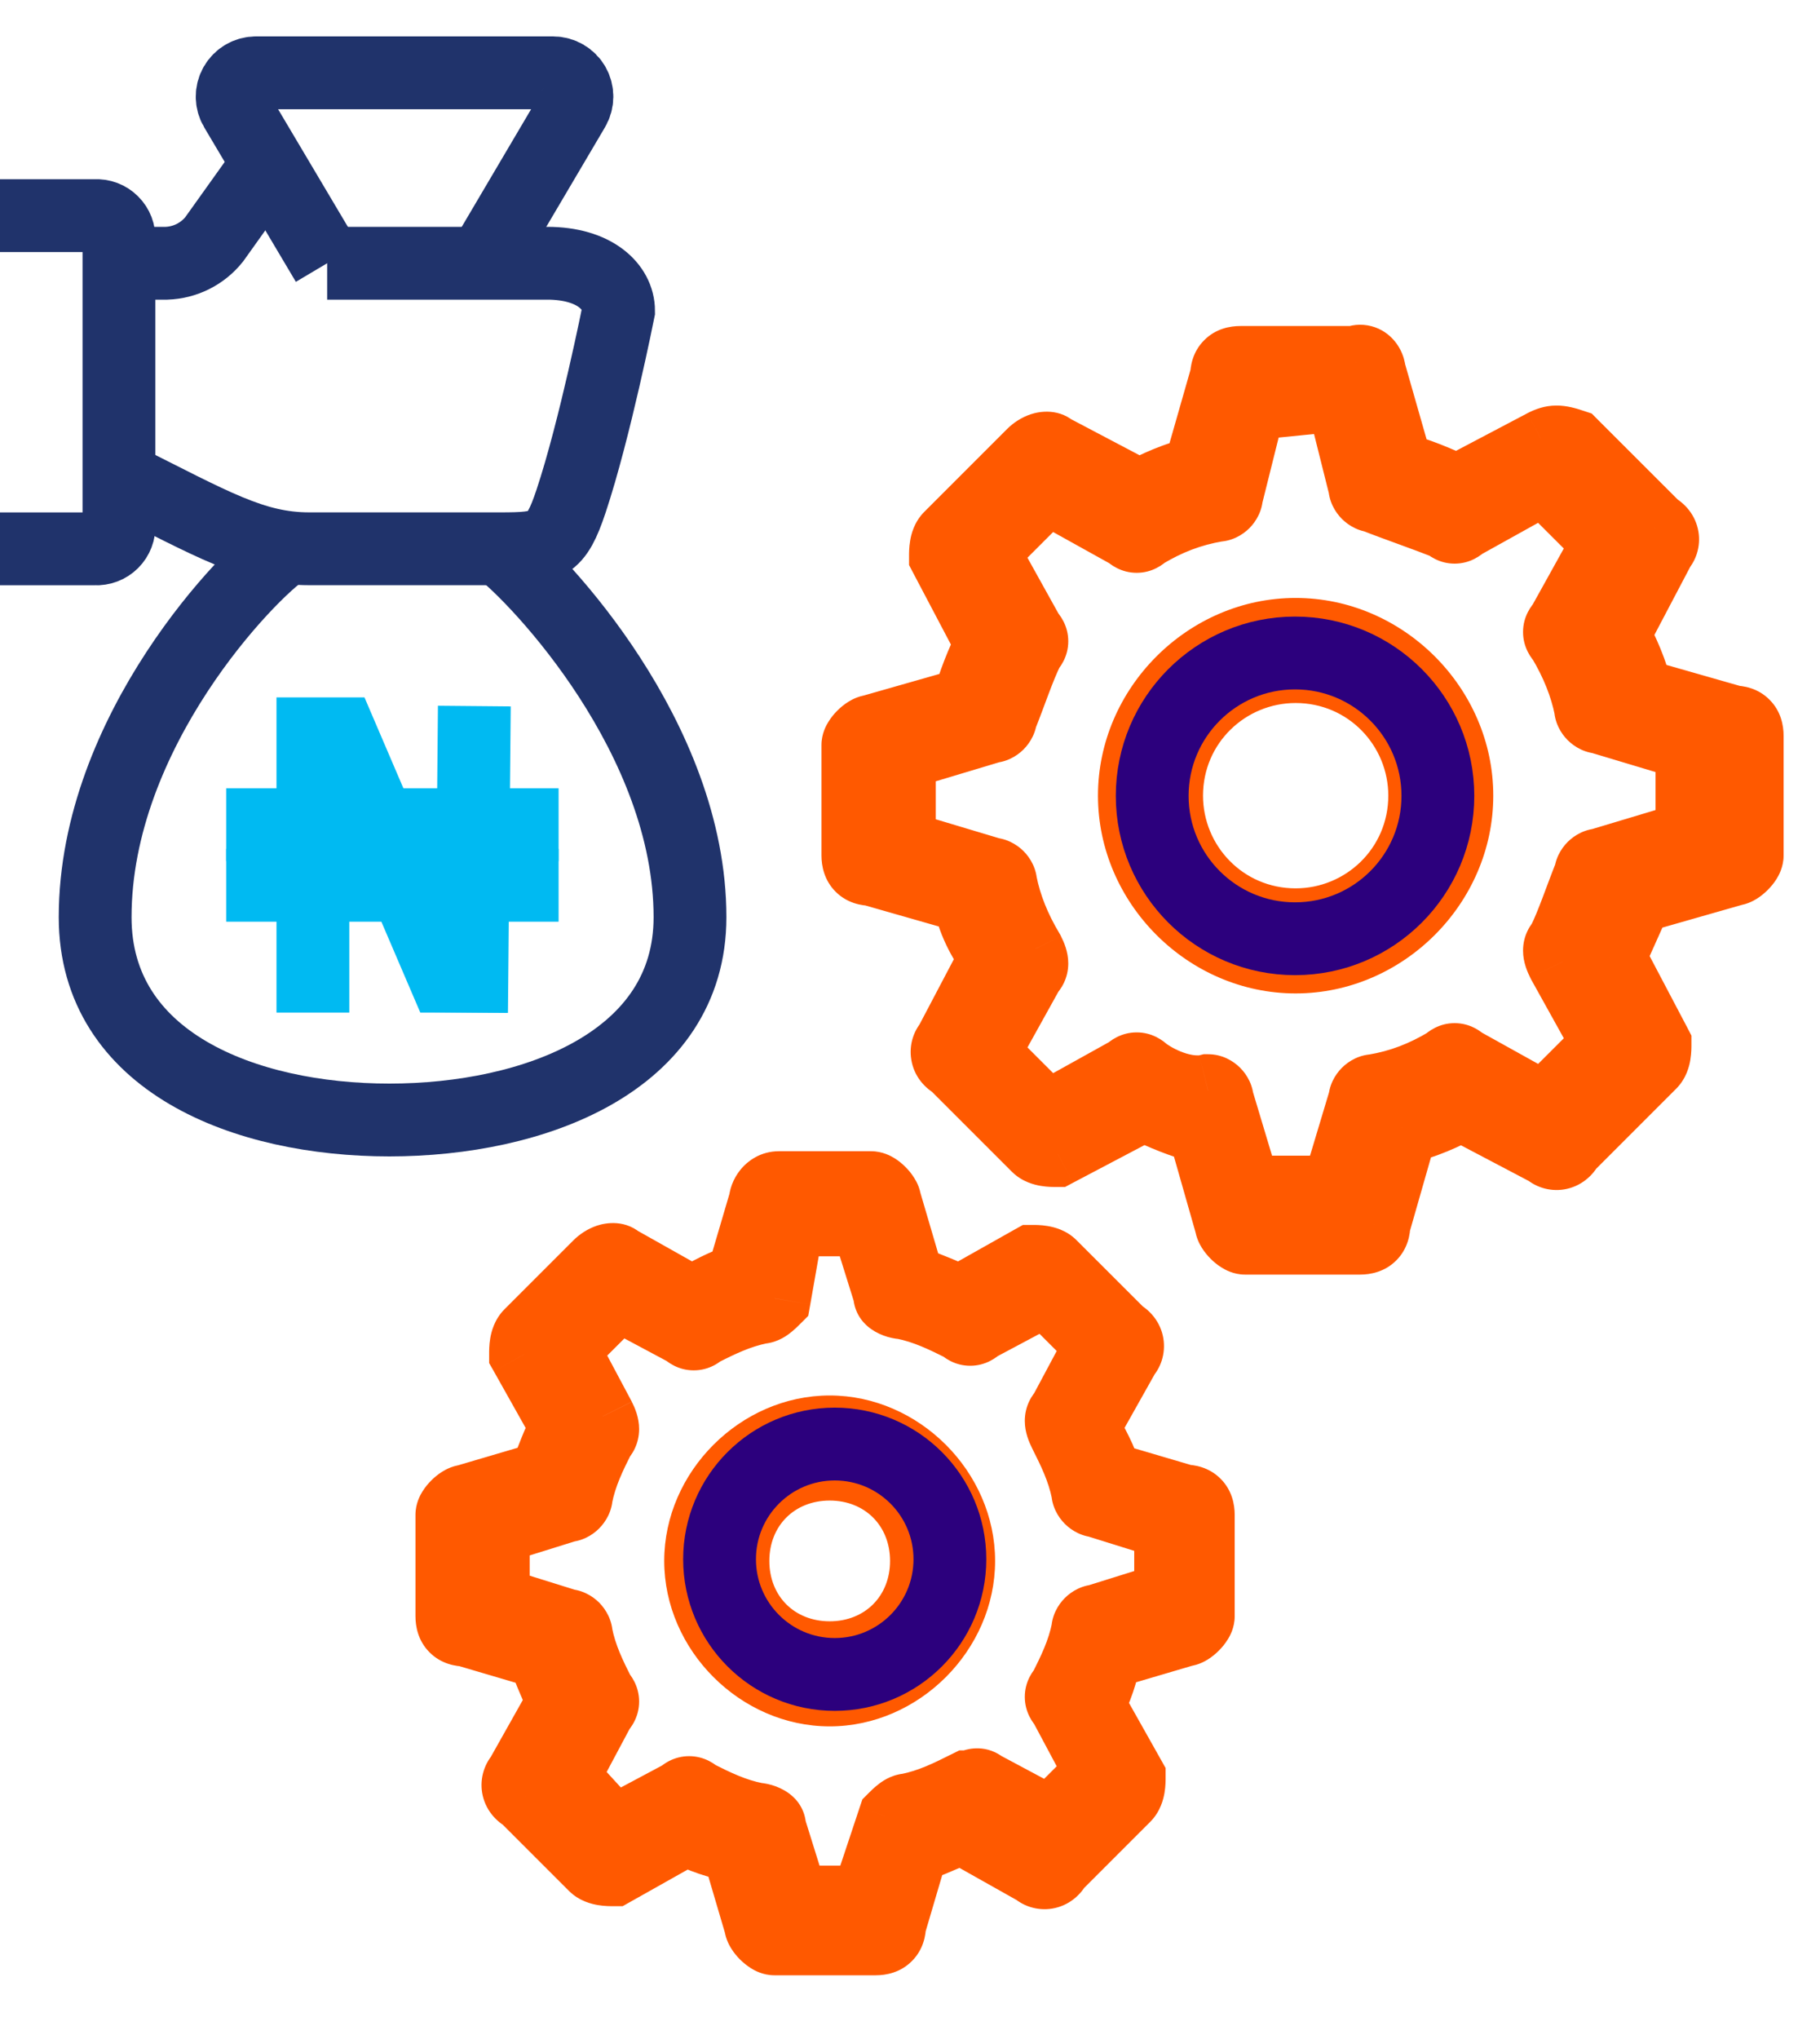 <svg width="25" height="28" viewBox="0 0 25 28" fill="none" xmlns="http://www.w3.org/2000/svg">
<path fill-rule="evenodd" clip-rule="evenodd" d="M18.62 4.977H17.038C16.911 4.977 16.848 5.04 16.848 5.167L16.468 6.496C16.152 6.559 15.899 6.686 15.645 6.812L14.443 6.179C14.379 6.116 14.253 6.179 14.19 6.243L13.05 7.382C12.987 7.445 12.987 7.572 12.987 7.635L13.62 8.838C13.493 9.091 13.367 9.407 13.303 9.66L11.974 10.04C11.911 10.04 11.784 10.167 11.784 10.23V11.749C11.784 11.876 11.848 11.939 11.974 11.939L13.303 12.319C13.367 12.635 13.493 12.888 13.683 13.142L13.05 14.344C12.987 14.408 12.987 14.534 13.114 14.597L14.253 15.737C14.316 15.8 14.443 15.8 14.506 15.8L15.709 15.167C15.962 15.294 16.278 15.42 16.531 15.483L16.911 16.813C16.911 16.876 17.038 17.003 17.101 17.003H18.683C18.81 17.003 18.873 16.939 18.873 16.813L19.253 15.483C19.57 15.42 19.823 15.294 20.076 15.167L21.278 15.8C21.342 15.863 21.468 15.863 21.532 15.737L22.671 14.597C22.734 14.534 22.734 14.408 22.734 14.344L22.101 13.142C22.228 12.888 22.354 12.572 22.481 12.319L23.81 11.939C23.873 11.939 24 11.812 24 11.749V10.104C24 9.977 23.937 9.914 23.81 9.914L22.481 9.534C22.418 9.217 22.291 8.964 22.165 8.711L22.797 7.509C22.861 7.445 22.861 7.319 22.734 7.255L21.595 6.116C21.405 6.053 21.342 6.053 21.215 6.116L20.012 6.749C19.759 6.622 19.443 6.496 19.19 6.433L18.81 5.103C18.81 5.04 18.747 4.913 18.62 4.977ZM18.43 5.42L18.747 6.686C18.747 6.749 18.81 6.812 18.873 6.812C19.19 6.939 19.57 7.065 19.886 7.192C19.949 7.255 20.012 7.255 20.076 7.192L21.215 6.559L22.101 7.445L21.468 8.585C21.405 8.648 21.405 8.711 21.468 8.774C21.658 9.091 21.785 9.407 21.848 9.724C21.848 9.787 21.911 9.85 21.975 9.85L23.241 10.23V11.496L21.975 11.876C21.911 11.876 21.848 11.939 21.848 12.002C21.721 12.319 21.595 12.699 21.468 12.952C21.405 13.015 21.405 13.078 21.468 13.205L22.101 14.344L21.215 15.23L20.076 14.597C20.012 14.534 19.949 14.534 19.886 14.597C19.57 14.787 19.253 14.914 18.873 14.977C18.81 14.977 18.747 15.04 18.747 15.104L18.367 16.37H17.101L16.721 15.104C16.721 15.04 16.658 14.977 16.595 14.977C16.341 15.04 15.962 14.914 15.709 14.724C15.645 14.661 15.582 14.661 15.519 14.724L14.379 15.357L13.493 14.471L14.126 13.332C14.19 13.268 14.19 13.205 14.126 13.078C13.936 12.762 13.81 12.445 13.746 12.129C13.746 12.066 13.683 12.002 13.62 12.002L12.354 11.623V10.357L13.62 9.977C13.683 9.977 13.746 9.914 13.746 9.85C13.873 9.534 14 9.154 14.126 8.901C14.19 8.838 14.19 8.774 14.126 8.711L13.493 7.572L14.379 6.686L15.519 7.319C15.582 7.382 15.645 7.382 15.709 7.319C16.025 7.129 16.341 7.002 16.721 6.939C16.785 6.939 16.848 6.876 16.848 6.812L17.164 5.546L18.43 5.42ZM15.582 10.926C15.582 12.129 16.595 13.142 17.797 13.142C19 13.142 20.012 12.129 20.012 10.926C20.012 9.724 19 8.711 17.797 8.711C16.595 8.711 15.582 9.724 15.582 10.926ZM19.57 10.926C19.57 11.939 18.747 12.699 17.797 12.699C16.785 12.699 16.025 11.876 16.025 10.926C16.025 9.914 16.848 9.154 17.797 9.154C18.81 9.154 19.57 9.977 19.57 10.926Z" fill="#FF5900"/>
<path d="M16.848 5.167L17.329 5.304L17.348 5.237V5.167H16.848ZM16.468 6.496L16.566 6.986L16.865 6.926L16.949 6.633L16.468 6.496ZM15.645 6.812L15.412 7.255L15.639 7.374L15.869 7.26L15.645 6.812ZM14.443 6.179L14.089 6.533L14.143 6.587L14.21 6.622L14.443 6.179ZM14.19 6.243L13.836 5.889L13.836 5.889L14.19 6.243ZM13.05 7.382L13.404 7.735H13.404L13.05 7.382ZM12.987 7.635H12.487V7.759L12.544 7.868L12.987 7.635ZM13.62 8.838L14.067 9.061L14.182 8.832L14.062 8.605L13.62 8.838ZM13.303 9.66L13.441 10.141L13.719 10.062L13.789 9.782L13.303 9.66ZM11.974 10.04V10.54H12.044L12.112 10.521L11.974 10.04ZM11.974 11.939L12.112 11.458L12.044 11.439H11.974V11.939ZM13.303 12.319L13.794 12.221L13.734 11.922L13.441 11.838L13.303 12.319ZM13.683 13.142L14.126 13.374L14.273 13.095L14.083 12.842L13.683 13.142ZM13.05 14.344L13.404 14.698L13.457 14.644L13.493 14.577L13.05 14.344ZM13.114 14.597L13.467 14.244L13.41 14.186L13.337 14.15L13.114 14.597ZM14.253 15.737L13.899 16.09L13.899 16.09L14.253 15.737ZM14.506 15.8V16.3H14.63L14.739 16.242L14.506 15.8ZM15.709 15.167L15.932 14.72L15.703 14.605L15.476 14.725L15.709 15.167ZM16.531 15.483L17.012 15.346L16.933 15.068L16.653 14.998L16.531 15.483ZM16.911 16.813H17.411V16.743L17.392 16.675L16.911 16.813ZM18.873 16.813L18.392 16.675L18.373 16.743V16.813H18.873ZM19.253 15.483L19.155 14.993L18.856 15.053L18.772 15.346L19.253 15.483ZM20.076 15.167L20.309 14.725L20.082 14.605L19.852 14.72L20.076 15.167ZM21.278 15.8L21.632 15.446L21.578 15.393L21.511 15.357L21.278 15.8ZM21.532 15.737L21.178 15.383L21.121 15.44L21.084 15.513L21.532 15.737ZM22.671 14.597L23.024 14.951L23.024 14.951L22.671 14.597ZM22.734 14.344H23.234V14.221L23.177 14.111L22.734 14.344ZM22.101 13.142L21.654 12.918L21.539 13.148L21.659 13.374L22.101 13.142ZM22.481 12.319L22.344 11.838L22.132 11.899L22.034 12.095L22.481 12.319ZM23.81 11.939V11.439H23.74L23.673 11.458L23.81 11.939ZM23.81 9.914L23.673 10.394L23.74 10.414H23.81V9.914ZM22.481 9.534L21.991 9.632L22.05 9.931L22.344 10.015L22.481 9.534ZM22.165 8.711L21.722 8.478L21.603 8.705L21.717 8.935L22.165 8.711ZM22.797 7.509L22.444 7.155L22.39 7.209L22.355 7.276L22.797 7.509ZM22.734 7.255L22.381 7.609L22.438 7.666L22.511 7.703L22.734 7.255ZM21.595 6.116L21.948 5.763L21.865 5.679L21.753 5.642L21.595 6.116ZM21.215 6.116L20.991 5.669L20.982 5.674L21.215 6.116ZM20.012 6.749L19.789 7.196L20.018 7.311L20.245 7.191L20.012 6.749ZM19.19 6.433L18.709 6.57L18.788 6.848L19.069 6.918L19.19 6.433ZM18.81 5.103H18.31V5.173L18.329 5.241L18.81 5.103ZM18.747 6.686H19.247V6.624L19.232 6.564L18.747 6.686ZM18.873 6.812L19.059 6.348L18.97 6.312H18.873V6.812ZM19.886 7.192L20.239 6.839L20.167 6.766L20.072 6.728L19.886 7.192ZM20.076 7.192L19.833 6.755L19.772 6.789L19.722 6.839L20.076 7.192ZM21.215 6.559L21.569 6.206L21.302 5.939L20.972 6.122L21.215 6.559ZM22.101 7.445L22.538 7.688L22.721 7.358L22.455 7.092L22.101 7.445ZM21.468 8.585L21.822 8.938L21.871 8.889L21.905 8.827L21.468 8.585ZM21.468 8.774L21.897 8.517L21.865 8.464L21.822 8.421L21.468 8.774ZM21.848 9.724H22.348V9.674L22.338 9.626L21.848 9.724ZM21.975 9.85L22.118 9.371L22.048 9.35H21.975V9.85ZM23.241 10.23H23.741V9.858L23.384 9.751L23.241 10.23ZM23.241 11.496L23.384 11.975L23.741 11.868V11.496H23.241ZM21.975 11.876V12.376H22.048L22.118 12.355L21.975 11.876ZM21.848 12.002L22.312 12.188L22.348 12.099V12.002H21.848ZM21.468 12.952L21.822 13.305L21.879 13.248L21.916 13.175L21.468 12.952ZM21.468 13.205L21.021 13.428L21.026 13.438L21.031 13.448L21.468 13.205ZM22.101 14.344L22.455 14.698L22.721 14.431L22.538 14.101L22.101 14.344ZM21.215 15.23L20.972 15.667L21.302 15.851L21.569 15.584L21.215 15.23ZM20.076 14.597L19.722 14.951L19.772 15L19.833 15.034L20.076 14.597ZM19.886 14.597L20.143 15.026L20.196 14.995L20.239 14.951L19.886 14.597ZM18.873 14.977V15.477H18.915L18.955 15.47L18.873 14.977ZM18.747 15.104L19.226 15.247L19.247 15.177V15.104H18.747ZM18.367 16.37V16.87H18.739L18.846 16.513L18.367 16.37ZM17.101 16.37L16.622 16.513L16.729 16.87H17.101V16.37ZM16.721 15.104H16.221V15.177L16.242 15.247L16.721 15.104ZM16.595 14.977V14.477H16.533L16.473 14.492L16.595 14.977ZM15.709 14.724L15.355 15.078L15.38 15.103L15.409 15.124L15.709 14.724ZM15.519 14.724L15.761 15.161L15.823 15.127L15.872 15.078L15.519 14.724ZM14.379 15.357L14.026 15.71L14.293 15.977L14.622 15.794L14.379 15.357ZM13.493 14.471L13.056 14.228L12.873 14.558L13.14 14.824L13.493 14.471ZM14.126 13.332L13.773 12.978L13.723 13.027L13.689 13.089L14.126 13.332ZM14.126 13.078L14.573 12.855L14.565 12.838L14.555 12.821L14.126 13.078ZM13.746 12.129H13.246V12.178L13.256 12.227L13.746 12.129ZM13.62 12.002L13.476 12.481L13.546 12.502H13.62V12.002ZM12.354 11.623H11.854V11.995L12.21 12.101L12.354 11.623ZM12.354 10.357L12.21 9.878L11.854 9.985V10.357H12.354ZM13.62 9.977V9.477H13.546L13.476 9.498L13.62 9.977ZM13.746 9.85L13.282 9.665L13.246 9.754V9.85H13.746ZM14.126 8.901L13.773 8.547L13.715 8.605L13.679 8.677L14.126 8.901ZM14.126 8.711L13.689 8.954L13.723 9.015L13.773 9.065L14.126 8.711ZM13.493 7.572L13.14 7.218L12.873 7.485L13.056 7.815L13.493 7.572ZM14.379 6.686L14.622 6.249L14.293 6.065L14.026 6.332L14.379 6.686ZM15.519 7.319L15.872 6.965L15.823 6.916L15.761 6.882L15.519 7.319ZM15.709 7.319L15.451 6.89L15.399 6.922L15.355 6.965L15.709 7.319ZM16.721 6.939V6.439H16.68L16.639 6.446L16.721 6.939ZM16.848 6.812L16.363 6.691L16.348 6.751V6.812H16.848ZM17.164 5.546L17.115 5.049L16.765 5.084L16.679 5.425L17.164 5.546ZM17.797 9.154V9.654H17.797L17.797 9.154ZM18.62 4.477H17.038V5.477H18.62V4.477ZM17.038 4.477C16.897 4.477 16.7 4.512 16.542 4.671C16.383 4.829 16.348 5.026 16.348 5.167H17.348C17.348 5.18 17.344 5.283 17.249 5.378C17.154 5.473 17.052 5.477 17.038 5.477V4.477ZM16.367 5.029L15.987 6.358L16.949 6.633L17.329 5.304L16.367 5.029ZM16.37 6.006C15.979 6.084 15.67 6.241 15.422 6.365L15.869 7.26C16.127 7.131 16.324 7.035 16.566 6.986L16.37 6.006ZM15.878 6.37L14.676 5.737L14.21 6.622L15.412 7.255L15.878 6.37ZM14.796 5.826C14.562 5.591 14.269 5.652 14.158 5.689C14.029 5.732 13.916 5.809 13.836 5.889L14.543 6.596C14.526 6.613 14.509 6.626 14.474 6.638C14.455 6.644 14.407 6.658 14.34 6.652C14.265 6.645 14.169 6.613 14.089 6.533L14.796 5.826ZM13.836 5.889L12.697 7.028L13.404 7.735L14.543 6.596L13.836 5.889ZM12.697 7.028C12.554 7.171 12.515 7.344 12.502 7.426C12.486 7.52 12.487 7.606 12.487 7.635H13.487C13.487 7.619 13.487 7.609 13.488 7.6C13.488 7.592 13.488 7.589 13.488 7.591C13.488 7.592 13.486 7.606 13.476 7.629C13.467 7.651 13.447 7.693 13.404 7.735L12.697 7.028ZM12.544 7.868L13.178 9.071L14.062 8.605L13.43 7.402L12.544 7.868ZM13.173 8.614C13.035 8.889 12.893 9.241 12.818 9.539L13.789 9.782C13.841 9.574 13.951 9.293 14.067 9.061L13.173 8.614ZM13.166 9.18L11.837 9.559L12.112 10.521L13.441 10.141L13.166 9.18ZM11.974 9.54C11.816 9.54 11.699 9.609 11.655 9.636C11.595 9.673 11.543 9.717 11.502 9.758C11.461 9.799 11.417 9.851 11.38 9.911C11.353 9.954 11.284 10.072 11.284 10.23H12.284C12.284 10.302 12.268 10.354 12.258 10.38C12.247 10.408 12.236 10.427 12.23 10.437C12.219 10.455 12.211 10.463 12.209 10.465C12.208 10.466 12.2 10.475 12.181 10.486C12.172 10.492 12.152 10.503 12.124 10.514C12.098 10.523 12.046 10.54 11.974 10.54V9.54ZM11.284 10.23V11.749H12.284V10.23H11.284ZM11.284 11.749C11.284 11.889 11.32 12.087 11.478 12.245C11.637 12.404 11.834 12.439 11.974 12.439V11.439C11.988 11.439 12.09 11.443 12.185 11.538C12.281 11.633 12.284 11.735 12.284 11.749H11.284ZM11.837 12.42L13.166 12.8L13.441 11.838L12.112 11.458L11.837 12.42ZM12.813 12.417C12.894 12.819 13.057 13.14 13.283 13.442L14.083 12.842C13.93 12.637 13.84 12.451 13.794 12.221L12.813 12.417ZM13.241 12.909L12.608 14.111L13.493 14.577L14.126 13.374L13.241 12.909ZM12.697 13.991C12.55 14.137 12.483 14.348 12.518 14.553C12.554 14.774 12.698 14.949 12.89 15.045L13.337 14.15C13.402 14.183 13.483 14.262 13.504 14.389C13.522 14.499 13.488 14.614 13.404 14.698L12.697 13.991ZM12.76 14.951L13.899 16.09L14.606 15.383L13.467 14.244L12.76 14.951ZM13.899 16.09C14.042 16.233 14.215 16.271 14.297 16.285C14.391 16.301 14.477 16.3 14.506 16.3V15.3C14.49 15.3 14.48 15.3 14.471 15.299C14.463 15.299 14.46 15.299 14.462 15.299C14.463 15.299 14.477 15.301 14.499 15.31C14.522 15.32 14.564 15.34 14.606 15.383L13.899 16.09ZM14.739 16.242L15.941 15.609L15.476 14.725L14.273 15.357L14.739 16.242ZM15.485 15.614C15.76 15.752 16.112 15.894 16.41 15.969L16.653 14.998C16.445 14.946 16.163 14.835 15.932 14.72L15.485 15.614ZM16.051 15.621L16.43 16.95L17.392 16.675L17.012 15.346L16.051 15.621ZM16.411 16.813C16.411 16.971 16.48 17.088 16.507 17.132C16.544 17.192 16.588 17.244 16.629 17.285C16.67 17.326 16.721 17.37 16.782 17.407C16.825 17.434 16.943 17.503 17.101 17.503V16.503C17.172 16.503 17.225 16.519 17.251 16.529C17.279 16.54 17.298 16.551 17.308 16.557C17.326 16.568 17.334 16.576 17.336 16.578C17.337 16.579 17.346 16.587 17.357 16.606C17.363 16.615 17.374 16.635 17.385 16.663C17.394 16.688 17.411 16.741 17.411 16.813H16.411ZM17.101 17.503H18.683V16.503H17.101V17.503ZM18.683 17.503C18.824 17.503 19.021 17.467 19.179 17.309C19.338 17.15 19.373 16.953 19.373 16.813H18.373C18.373 16.799 18.377 16.697 18.472 16.602C18.567 16.506 18.67 16.503 18.683 16.503V17.503ZM19.354 16.95L19.734 15.621L18.772 15.346L18.392 16.675L19.354 16.95ZM19.351 15.974C19.742 15.896 20.051 15.739 20.299 15.614L19.852 14.72C19.595 14.849 19.397 14.945 19.155 14.993L19.351 15.974ZM19.843 15.609L21.046 16.242L21.511 15.357L20.309 14.725L19.843 15.609ZM20.925 16.154C21.072 16.3 21.282 16.367 21.487 16.333C21.708 16.296 21.883 16.152 21.979 15.96L21.084 15.513C21.117 15.448 21.197 15.367 21.323 15.346C21.433 15.328 21.548 15.363 21.632 15.446L20.925 16.154ZM21.885 16.09L23.024 14.951L22.317 14.244L21.178 15.383L21.885 16.09ZM23.024 14.951C23.167 14.808 23.206 14.635 23.219 14.553C23.235 14.459 23.234 14.373 23.234 14.344H22.234C22.234 14.361 22.234 14.37 22.234 14.379C22.233 14.388 22.233 14.39 22.233 14.389C22.233 14.387 22.235 14.373 22.245 14.351C22.254 14.328 22.274 14.287 22.317 14.244L23.024 14.951ZM23.177 14.111L22.544 12.909L21.659 13.374L22.292 14.577L23.177 14.111ZM22.548 13.365C22.618 13.226 22.686 13.073 22.748 12.933C22.812 12.788 22.871 12.657 22.928 12.542L22.034 12.095C21.964 12.234 21.896 12.387 21.834 12.527C21.77 12.672 21.711 12.803 21.654 12.918L22.548 13.365ZM22.618 12.8L23.948 12.42L23.673 11.458L22.344 11.838L22.618 12.8ZM23.81 12.439C23.968 12.439 24.086 12.37 24.13 12.343C24.19 12.306 24.241 12.262 24.282 12.221C24.323 12.18 24.367 12.129 24.404 12.069C24.431 12.025 24.5 11.907 24.5 11.749H23.5C23.5 11.678 23.517 11.625 23.526 11.599C23.537 11.571 23.548 11.552 23.554 11.542C23.566 11.524 23.574 11.516 23.575 11.514C23.577 11.513 23.585 11.505 23.603 11.493C23.613 11.487 23.632 11.476 23.66 11.466C23.686 11.456 23.739 11.439 23.81 11.439V12.439ZM24.5 11.749V10.104H23.5V11.749H24.5ZM24.5 10.104C24.5 9.963 24.465 9.766 24.306 9.608C24.148 9.449 23.951 9.414 23.81 9.414V10.414C23.796 10.414 23.694 10.41 23.599 10.315C23.504 10.22 23.5 10.117 23.5 10.104H24.5ZM23.948 9.433L22.618 9.053L22.344 10.015L23.673 10.394L23.948 9.433ZM22.971 9.436C22.893 9.045 22.736 8.736 22.612 8.487L21.717 8.935C21.846 9.192 21.942 9.39 21.991 9.632L22.971 9.436ZM22.607 8.944L23.24 7.741L22.355 7.276L21.722 8.478L22.607 8.944ZM23.151 7.862C23.298 7.715 23.364 7.505 23.33 7.3C23.293 7.079 23.149 6.904 22.958 6.808L22.511 7.703C22.446 7.67 22.365 7.59 22.344 7.464C22.325 7.354 22.36 7.239 22.444 7.155L23.151 7.862ZM23.088 6.902L21.948 5.763L21.241 6.47L22.381 7.609L23.088 6.902ZM21.753 5.642C21.656 5.609 21.525 5.569 21.381 5.569C21.214 5.569 21.086 5.622 20.991 5.669L21.439 6.563C21.447 6.559 21.452 6.557 21.453 6.557C21.453 6.556 21.45 6.558 21.443 6.56C21.436 6.562 21.427 6.564 21.415 6.566C21.403 6.568 21.392 6.569 21.381 6.569C21.361 6.569 21.352 6.566 21.362 6.568C21.367 6.569 21.375 6.571 21.388 6.575C21.401 6.579 21.417 6.584 21.437 6.59L21.753 5.642ZM20.982 5.674L19.78 6.307L20.245 7.191L21.448 6.559L20.982 5.674ZM20.236 6.302C19.961 6.164 19.61 6.022 19.311 5.947L19.069 6.918C19.276 6.97 19.558 7.081 19.789 7.196L20.236 6.302ZM19.671 6.295L19.291 4.966L18.329 5.241L18.709 6.57L19.671 6.295ZM19.31 5.103C19.31 4.948 19.248 4.771 19.116 4.639C19.041 4.564 18.93 4.492 18.785 4.468C18.639 4.443 18.505 4.475 18.396 4.53L18.844 5.424C18.799 5.446 18.72 5.471 18.621 5.454C18.524 5.438 18.453 5.39 18.409 5.346C18.368 5.305 18.346 5.264 18.334 5.234C18.323 5.206 18.31 5.162 18.31 5.103H19.31ZM17.945 5.541L18.262 6.807L19.232 6.564L18.915 5.299L17.945 5.541ZM18.247 6.686C18.247 6.88 18.339 7.032 18.433 7.126C18.527 7.22 18.679 7.312 18.873 7.312V6.312C19.004 6.312 19.093 6.373 19.14 6.419C19.186 6.466 19.247 6.555 19.247 6.686H18.247ZM18.688 7.277C18.855 7.343 19.036 7.409 19.209 7.472C19.384 7.536 19.551 7.597 19.7 7.656L20.072 6.728C19.905 6.661 19.723 6.595 19.55 6.532C19.375 6.468 19.208 6.408 19.059 6.348L18.688 7.277ZM19.532 7.546C19.619 7.632 19.77 7.74 19.981 7.74C20.192 7.74 20.343 7.632 20.429 7.546L19.722 6.839C19.745 6.816 19.833 6.74 19.981 6.74C20.129 6.74 20.217 6.816 20.239 6.839L19.532 7.546ZM20.319 7.629L21.458 6.996L20.972 6.122L19.833 6.755L20.319 7.629ZM20.861 6.913L21.748 7.799L22.455 7.092L21.569 6.206L20.861 6.913ZM21.664 7.202L21.031 8.342L21.905 8.827L22.538 7.688L21.664 7.202ZM21.115 8.231C21.029 8.317 20.921 8.468 20.921 8.679C20.921 8.89 21.029 9.042 21.115 9.128L21.822 8.421C21.845 8.444 21.921 8.532 21.921 8.679C21.921 8.827 21.845 8.915 21.822 8.938L21.115 8.231ZM21.04 9.032C21.204 9.306 21.307 9.569 21.358 9.822L22.338 9.626C22.262 9.246 22.112 8.876 21.897 8.517L21.04 9.032ZM21.348 9.724C21.348 9.918 21.44 10.07 21.534 10.164C21.628 10.258 21.78 10.35 21.975 10.35V9.35C22.106 9.35 22.195 9.411 22.241 9.457C22.288 9.504 22.348 9.593 22.348 9.724H21.348ZM21.831 10.329L23.097 10.709L23.384 9.751L22.118 9.371L21.831 10.329ZM22.741 10.23V11.496H23.741V10.23H22.741ZM23.097 11.017L21.831 11.397L22.118 12.355L23.384 11.975L23.097 11.017ZM21.975 11.376C21.78 11.376 21.628 11.468 21.534 11.562C21.44 11.656 21.348 11.808 21.348 12.002H22.348C22.348 12.133 22.288 12.222 22.241 12.269C22.195 12.315 22.106 12.376 21.975 12.376V11.376ZM21.384 11.817C21.238 12.181 21.136 12.498 21.021 12.728L21.916 13.175C22.053 12.899 22.205 12.456 22.312 12.188L21.384 11.817ZM21.115 12.598C21.015 12.698 20.921 12.85 20.921 13.055C20.921 13.216 20.983 13.351 21.021 13.428L21.916 12.981C21.906 12.963 21.906 12.96 21.909 12.969C21.912 12.977 21.921 13.008 21.921 13.055C21.921 13.106 21.91 13.161 21.885 13.213C21.862 13.262 21.835 13.292 21.822 13.305L21.115 12.598ZM21.031 13.448L21.664 14.587L22.538 14.101L21.905 12.962L21.031 13.448ZM21.748 13.991L20.861 14.877L21.569 15.584L22.455 14.698L21.748 13.991ZM21.458 14.793L20.319 14.16L19.833 15.034L20.972 15.667L21.458 14.793ZM20.429 14.244C20.343 14.158 20.192 14.05 19.981 14.05C19.77 14.05 19.619 14.158 19.532 14.244L20.239 14.951C20.217 14.974 20.129 15.05 19.981 15.05C19.833 15.05 19.745 14.974 19.722 14.951L20.429 14.244ZM19.629 14.169C19.359 14.33 19.102 14.432 18.791 14.484L18.955 15.47C19.404 15.396 19.78 15.244 20.143 15.026L19.629 14.169ZM18.873 14.477C18.679 14.477 18.527 14.569 18.433 14.663C18.339 14.757 18.247 14.909 18.247 15.104H19.247C19.247 15.235 19.186 15.324 19.14 15.37C19.093 15.417 19.004 15.477 18.873 15.477V14.477ZM18.268 14.96L17.888 16.226L18.846 16.513L19.226 15.247L18.268 14.96ZM18.367 15.87H17.101V16.87H18.367V15.87ZM17.58 16.226L17.2 14.96L16.242 15.247L16.622 16.513L17.58 16.226ZM17.221 15.104C17.221 14.909 17.129 14.757 17.035 14.663C16.941 14.569 16.789 14.477 16.595 14.477V15.477C16.464 15.477 16.375 15.417 16.328 15.37C16.282 15.324 16.221 15.235 16.221 15.104H17.221ZM16.473 14.492C16.475 14.492 16.46 14.495 16.424 14.492C16.39 14.49 16.346 14.482 16.295 14.467C16.191 14.435 16.086 14.382 16.009 14.324L15.409 15.124C15.584 15.256 15.796 15.361 16.008 15.424C16.212 15.486 16.469 15.524 16.716 15.462L16.473 14.492ZM16.062 14.37C15.976 14.284 15.825 14.177 15.614 14.177C15.403 14.177 15.251 14.284 15.165 14.37L15.872 15.078C15.849 15.1 15.761 15.177 15.614 15.177C15.466 15.177 15.378 15.1 15.355 15.078L16.062 14.37ZM15.276 14.287L14.137 14.92L14.622 15.794L15.761 15.161L15.276 14.287ZM14.733 15.003L13.847 14.117L13.14 14.824L14.026 15.71L14.733 15.003ZM13.93 14.714L14.563 13.574L13.689 13.089L13.056 14.228L13.93 14.714ZM14.48 13.685C14.58 13.585 14.674 13.433 14.674 13.229C14.674 13.067 14.612 12.932 14.573 12.855L13.679 13.302C13.688 13.32 13.688 13.323 13.686 13.315C13.683 13.306 13.674 13.275 13.674 13.229C13.674 13.178 13.685 13.123 13.71 13.07C13.732 13.021 13.76 12.991 13.773 12.978L14.48 13.685ZM14.555 12.821C14.39 12.547 14.287 12.284 14.237 12.031L13.256 12.227C13.332 12.607 13.482 12.977 13.697 13.336L14.555 12.821ZM14.246 12.129C14.246 11.935 14.154 11.782 14.06 11.688C13.967 11.595 13.814 11.502 13.62 11.502V12.502C13.489 12.502 13.4 12.442 13.353 12.396C13.307 12.349 13.246 12.26 13.246 12.129H14.246ZM13.764 11.523L12.498 11.144L12.21 12.101L13.476 12.481L13.764 11.523ZM12.854 11.623V10.357H11.854V11.623H12.854ZM12.498 10.836L13.764 10.456L13.476 9.498L12.21 9.878L12.498 10.836ZM13.62 10.477C13.814 10.477 13.967 10.385 14.06 10.291C14.154 10.197 14.246 10.045 14.246 9.85H13.246C13.246 9.719 13.307 9.63 13.353 9.584C13.4 9.537 13.489 9.477 13.62 9.477V10.477ZM14.211 10.036C14.357 9.671 14.458 9.355 14.573 9.125L13.679 8.677C13.541 8.953 13.39 9.396 13.282 9.665L14.211 10.036ZM14.48 9.255C14.566 9.168 14.674 9.017 14.674 8.806C14.674 8.595 14.566 8.444 14.48 8.358L13.773 9.065C13.75 9.042 13.674 8.954 13.674 8.806C13.674 8.658 13.75 8.57 13.773 8.547L14.48 9.255ZM14.563 8.468L13.93 7.329L13.056 7.815L13.689 8.954L14.563 8.468ZM13.847 7.925L14.733 7.039L14.026 6.332L13.14 7.218L13.847 7.925ZM14.137 7.123L15.276 7.756L15.761 6.882L14.622 6.249L14.137 7.123ZM15.165 7.672C15.251 7.758 15.403 7.866 15.614 7.866C15.825 7.866 15.976 7.758 16.062 7.672L15.355 6.965C15.378 6.942 15.466 6.866 15.614 6.866C15.761 6.866 15.849 6.942 15.872 6.965L15.165 7.672ZM15.966 7.747C16.235 7.586 16.493 7.484 16.803 7.432L16.639 6.446C16.19 6.521 15.815 6.672 15.451 6.89L15.966 7.747ZM16.721 7.439C16.916 7.439 17.068 7.347 17.162 7.253C17.256 7.159 17.348 7.007 17.348 6.812H16.348C16.348 6.681 16.408 6.592 16.455 6.546C16.501 6.499 16.59 6.439 16.721 6.439V7.439ZM17.333 6.934L17.649 5.668L16.679 5.425L16.363 6.691L17.333 6.934ZM17.214 6.044L18.48 5.917L18.38 4.922L17.115 5.049L17.214 6.044ZM15.082 10.926C15.082 12.405 16.319 13.642 17.797 13.642V12.642C16.871 12.642 16.082 11.853 16.082 10.926H15.082ZM17.797 13.642C19.276 13.642 20.512 12.405 20.512 10.926H19.512C19.512 11.853 18.724 12.642 17.797 12.642V13.642ZM20.512 10.926C20.512 9.448 19.276 8.211 17.797 8.211V9.211C18.724 9.211 19.512 10 19.512 10.926H20.512ZM17.797 8.211C16.319 8.211 15.082 9.448 15.082 10.926H16.082C16.082 10 16.871 9.211 17.797 9.211V8.211ZM19.07 10.926C19.07 11.651 18.482 12.199 17.797 12.199V13.199C19.011 13.199 20.07 12.227 20.07 10.926H19.07ZM17.797 12.199C17.072 12.199 16.525 11.611 16.525 10.926H15.525C15.525 12.14 16.497 13.199 17.797 13.199V12.199ZM16.525 10.926C16.525 10.201 17.112 9.654 17.797 9.654V8.654C16.583 8.654 15.525 9.626 15.525 10.926H16.525ZM17.797 9.654C18.522 9.654 19.07 10.241 19.07 10.926H20.07C20.07 9.713 19.098 8.654 17.797 8.654L17.797 9.654Z" fill="#FF5900"/>
<path fill-rule="evenodd" clip-rule="evenodd" d="M10.7 16.308C10.574 16.308 10.511 16.435 10.511 16.498L10.194 17.574C9.941 17.638 9.751 17.764 9.498 17.891L8.485 17.321C8.422 17.258 8.295 17.321 8.232 17.384L7.283 18.334C7.219 18.397 7.219 18.524 7.219 18.587L7.789 19.6C7.662 19.79 7.599 20.043 7.472 20.296L6.396 20.612C6.333 20.612 6.207 20.739 6.207 20.802V22.195C6.207 22.321 6.27 22.385 6.396 22.385L7.472 22.701C7.536 22.954 7.662 23.144 7.726 23.397L7.156 24.41C7.093 24.473 7.093 24.6 7.219 24.663L8.169 25.613C8.232 25.676 8.359 25.676 8.422 25.676L9.435 25.106C9.624 25.233 9.878 25.296 10.131 25.359L10.447 26.435C10.447 26.499 10.574 26.625 10.637 26.625H12.03C12.156 26.625 12.22 26.562 12.22 26.435L12.536 25.359C12.789 25.296 12.979 25.169 13.232 25.106L14.245 25.676C14.308 25.739 14.435 25.739 14.498 25.613L15.447 24.663C15.511 24.6 15.511 24.473 15.511 24.41L14.941 23.397C15.068 23.207 15.131 22.954 15.194 22.701L16.27 22.385C16.334 22.385 16.46 22.258 16.46 22.195V20.802C16.46 20.676 16.397 20.612 16.27 20.612L15.194 20.296C15.131 20.043 15.004 19.853 14.878 19.6L15.447 18.587C15.511 18.524 15.511 18.397 15.384 18.334L14.435 17.384C14.371 17.321 14.245 17.321 14.181 17.321L13.169 17.891C12.979 17.764 12.726 17.701 12.473 17.574L12.156 16.498C12.156 16.435 12.03 16.308 11.966 16.308H10.7ZM10.827 16.752H11.903L12.219 17.764C12.219 17.828 12.283 17.891 12.409 17.891C12.726 17.954 12.979 18.081 13.232 18.207C13.295 18.271 13.359 18.271 13.422 18.207L14.371 17.701L15.131 18.46L14.625 19.41C14.561 19.473 14.561 19.536 14.625 19.663C14.751 19.916 14.878 20.169 14.941 20.486C14.941 20.549 15.004 20.612 15.068 20.612L16.08 20.929V21.942L15.068 22.258C15.004 22.258 14.941 22.321 14.941 22.385C14.878 22.701 14.751 22.954 14.625 23.207C14.561 23.271 14.561 23.334 14.625 23.397L15.131 24.347L14.435 25.043L13.485 24.537C13.422 24.473 13.359 24.537 13.295 24.537C13.042 24.663 12.789 24.79 12.473 24.853C12.409 24.853 12.346 24.916 12.283 24.98L11.903 26.119H10.89L10.574 25.106C10.574 25.043 10.511 24.98 10.384 24.98C10.068 24.916 9.814 24.79 9.561 24.663C9.498 24.6 9.435 24.6 9.371 24.663L8.422 25.169L7.726 24.41L8.232 23.461C8.295 23.397 8.295 23.334 8.232 23.271C8.105 23.017 7.979 22.764 7.916 22.448C7.916 22.385 7.852 22.321 7.789 22.321L6.776 22.005V20.992L7.789 20.676C7.852 20.676 7.916 20.612 7.916 20.549C7.979 20.233 8.105 19.98 8.232 19.726C8.295 19.663 8.295 19.6 8.232 19.473L7.726 18.524L8.485 17.764L9.435 18.271C9.498 18.334 9.561 18.334 9.624 18.271C9.878 18.144 10.131 18.017 10.447 17.954C10.511 17.954 10.574 17.891 10.637 17.828L10.827 16.752ZM11.397 19.663C10.447 19.663 9.624 20.486 9.624 21.435C9.624 22.385 10.447 23.207 11.397 23.207C12.346 23.207 13.169 22.385 13.169 21.435C13.169 20.486 12.346 19.663 11.397 19.663ZM11.397 20.106C12.156 20.106 12.726 20.676 12.726 21.435C12.726 22.195 12.156 22.764 11.397 22.764C10.637 22.764 10.068 22.195 10.068 21.435C10.068 20.676 10.637 20.106 11.397 20.106Z" fill="#FF5900"/>
<path d="M10.511 16.498L10.99 16.639L11.011 16.57V16.498H10.511ZM10.194 17.574L10.315 18.059L10.593 17.99L10.674 17.715L10.194 17.574ZM9.498 17.891L9.253 18.327L9.484 18.457L9.721 18.338L9.498 17.891ZM8.485 17.321L8.132 17.675L8.18 17.723L8.24 17.757L8.485 17.321ZM8.232 17.384L7.878 17.031L7.878 17.031L8.232 17.384ZM7.283 18.334L7.636 18.687L7.636 18.687L7.283 18.334ZM7.219 18.587H6.719V18.718L6.784 18.832L7.219 18.587ZM7.789 19.6L8.205 19.877L8.375 19.622L8.225 19.355L7.789 19.6ZM7.472 20.296L7.614 20.776L7.822 20.714L7.92 20.52L7.472 20.296ZM6.396 20.612V21.112H6.468L6.538 21.092L6.396 20.612ZM6.396 22.385L6.538 21.905L6.468 21.885H6.396V22.385ZM7.472 22.701L7.958 22.58L7.888 22.302L7.614 22.221L7.472 22.701ZM7.726 23.397L8.161 23.642L8.259 23.469L8.211 23.276L7.726 23.397ZM7.156 24.41L7.51 24.764L7.558 24.715L7.592 24.655L7.156 24.41ZM7.219 24.663L7.573 24.31L7.515 24.252L7.443 24.216L7.219 24.663ZM8.169 25.613L7.815 25.966L7.815 25.966L8.169 25.613ZM8.422 25.676V26.176H8.553L8.667 26.112L8.422 25.676ZM9.435 25.106L9.712 24.69L9.457 24.52L9.189 24.67L9.435 25.106ZM10.131 25.359L10.611 25.218L10.53 24.944L10.252 24.874L10.131 25.359ZM10.447 26.435H10.947V26.363L10.927 26.294L10.447 26.435ZM12.22 26.435L11.74 26.294L11.72 26.363V26.435H12.22ZM12.536 25.359L12.415 24.874L12.137 24.944L12.056 25.218L12.536 25.359ZM13.232 25.106L13.477 24.67L13.304 24.573L13.111 24.621L13.232 25.106ZM14.245 25.676L14.598 25.322L14.55 25.274L14.49 25.24L14.245 25.676ZM14.498 25.613L14.145 25.259L14.087 25.316L14.051 25.389L14.498 25.613ZM15.447 24.663L15.094 24.31L15.094 24.31L15.447 24.663ZM15.511 24.41H16.011V24.279L15.947 24.165L15.511 24.41ZM14.941 23.397L14.525 23.12L14.355 23.375L14.505 23.642L14.941 23.397ZM15.194 22.701L15.053 22.221L14.779 22.302L14.709 22.58L15.194 22.701ZM16.27 22.385V21.885H16.198L16.129 21.905L16.27 22.385ZM16.27 20.612L16.129 21.092L16.198 21.112H16.27V20.612ZM15.194 20.296L14.709 20.417L14.779 20.695L15.053 20.776L15.194 20.296ZM14.878 19.6L14.442 19.355L14.312 19.586L14.431 19.823L14.878 19.6ZM15.447 18.587L15.094 18.233L15.045 18.282L15.012 18.342L15.447 18.587ZM15.384 18.334L15.031 18.687L15.088 18.745L15.161 18.781L15.384 18.334ZM14.435 17.384L14.788 17.031L14.788 17.031L14.435 17.384ZM14.181 17.321V16.821H14.051L13.936 16.885L14.181 17.321ZM13.169 17.891L12.892 18.307L13.147 18.477L13.414 18.327L13.169 17.891ZM12.473 17.574L11.993 17.715L12.054 17.924L12.249 18.021L12.473 17.574ZM12.156 16.498H11.656V16.57L11.677 16.639L12.156 16.498ZM11.903 16.752L12.38 16.602L12.271 16.252H11.903V16.752ZM12.219 17.764H12.719V17.688L12.697 17.615L12.219 17.764ZM12.409 17.891L12.507 17.401L12.459 17.391H12.409V17.891ZM13.232 18.207L13.586 17.854L13.528 17.796L13.456 17.76L13.232 18.207ZM13.422 18.207L13.187 17.766L13.121 17.801L13.069 17.854L13.422 18.207ZM14.371 17.701L14.725 17.347L14.463 17.085L14.136 17.26L14.371 17.701ZM15.131 18.46L15.572 18.696L15.746 18.369L15.485 18.107L15.131 18.46ZM14.625 19.41L14.978 19.763L15.031 19.711L15.066 19.645L14.625 19.41ZM14.625 19.663L15.072 19.439L15.072 19.439L14.625 19.663ZM14.941 20.486H15.441V20.436L15.431 20.388L14.941 20.486ZM15.068 20.612L15.217 20.135L15.144 20.112H15.068V20.612ZM16.08 20.929H16.58V20.561L16.23 20.452L16.08 20.929ZM16.08 21.942L16.23 22.419L16.58 22.309V21.942H16.08ZM15.068 22.258V22.758H15.144L15.217 22.735L15.068 22.258ZM14.941 22.385L15.431 22.483L15.441 22.434V22.385H14.941ZM14.625 23.207L14.978 23.561L15.036 23.504L15.072 23.431L14.625 23.207ZM14.625 23.397L15.066 23.162L15.031 23.096L14.978 23.044L14.625 23.397ZM15.131 24.347L15.485 24.7L15.746 24.438L15.572 24.111L15.131 24.347ZM14.435 25.043L14.199 25.484L14.526 25.658L14.788 25.396L14.435 25.043ZM13.485 24.537L13.132 24.89L13.184 24.943L13.25 24.978L13.485 24.537ZM13.295 24.537V24.037H13.177L13.072 24.089L13.295 24.537ZM12.473 24.853V25.353H12.522L12.571 25.343L12.473 24.853ZM12.283 24.98L11.929 24.626L11.846 24.709L11.808 24.822L12.283 24.98ZM11.903 26.119V26.619H12.263L12.377 26.277L11.903 26.119ZM10.89 26.119L10.413 26.268L10.523 26.619H10.89V26.119ZM10.574 25.106H10.074V25.183L10.097 25.255L10.574 25.106ZM10.384 24.98L10.286 25.47L10.334 25.48H10.384V24.98ZM9.561 24.663L9.208 25.017L9.265 25.074L9.338 25.11L9.561 24.663ZM9.371 24.663L9.607 25.104L9.672 25.069L9.725 25.017L9.371 24.663ZM8.422 25.169L8.053 25.507L8.315 25.793L8.657 25.611L8.422 25.169ZM7.726 24.41L7.284 24.175L7.118 24.487L7.357 24.748L7.726 24.41ZM8.232 23.461L7.878 23.107L7.826 23.16L7.791 23.225L8.232 23.461ZM8.232 23.271L7.785 23.494L7.821 23.567L7.878 23.624L8.232 23.271ZM7.916 22.448H7.416V22.497L7.425 22.546L7.916 22.448ZM7.789 22.321L7.64 22.799L7.713 22.821H7.789V22.321ZM6.776 22.005H6.276V22.372L6.627 22.482L6.776 22.005ZM6.776 20.992L6.627 20.515L6.276 20.625V20.992H6.776ZM7.789 20.676V20.176H7.713L7.64 20.198L7.789 20.676ZM7.916 20.549L7.425 20.451L7.416 20.5V20.549H7.916ZM8.232 19.726L7.878 19.373L7.821 19.43L7.785 19.503L8.232 19.726ZM8.232 19.473L8.679 19.249L8.673 19.238L8.232 19.473ZM7.726 18.524L7.372 18.17L7.11 18.432L7.284 18.759L7.726 18.524ZM8.485 17.764L8.72 17.323L8.394 17.149L8.132 17.411L8.485 17.764ZM9.435 18.271L9.788 17.917L9.735 17.864L9.67 17.829L9.435 18.271ZM9.624 18.271L9.401 17.823L9.328 17.86L9.271 17.917L9.624 18.271ZM10.447 17.954V17.454H10.398L10.349 17.464L10.447 17.954ZM10.637 17.828L10.991 18.181L11.102 18.07L11.13 17.914L10.637 17.828ZM10.7 15.809C10.451 15.809 10.271 15.938 10.168 16.067C10.077 16.18 10.011 16.335 10.011 16.498H11.011C11.011 16.558 10.998 16.599 10.99 16.62C10.98 16.644 10.967 16.669 10.948 16.692C10.909 16.742 10.823 16.808 10.7 16.808V15.809ZM10.031 16.357L9.714 17.433L10.674 17.715L10.99 16.639L10.031 16.357ZM10.073 17.089C9.749 17.17 9.462 17.35 9.274 17.444L9.721 18.338C10.04 18.179 10.133 18.105 10.315 18.059L10.073 17.089ZM9.743 17.455L8.73 16.885L8.24 17.757L9.253 18.327L9.743 17.455ZM8.839 16.968C8.604 16.733 8.311 16.794 8.2 16.831C8.071 16.874 7.958 16.951 7.878 17.031L8.586 17.738C8.569 17.755 8.551 17.768 8.517 17.78C8.497 17.786 8.45 17.799 8.383 17.793C8.308 17.787 8.212 17.755 8.132 17.675L8.839 16.968ZM7.878 17.031L6.929 17.98L7.636 18.687L8.586 17.738L7.878 17.031ZM6.929 17.98C6.787 18.123 6.748 18.296 6.734 18.378C6.718 18.472 6.719 18.558 6.719 18.587H7.719C7.719 18.571 7.719 18.561 7.72 18.552C7.72 18.544 7.721 18.541 7.72 18.543C7.72 18.544 7.718 18.558 7.709 18.581C7.7 18.603 7.679 18.645 7.636 18.687L6.929 17.98ZM6.784 18.832L7.353 19.845L8.225 19.355L7.655 18.342L6.784 18.832ZM7.373 19.322C7.278 19.465 7.214 19.62 7.166 19.738C7.114 19.87 7.077 19.97 7.025 20.072L7.92 20.52C7.995 20.369 8.053 20.215 8.095 20.11C8.142 19.991 8.173 19.924 8.205 19.877L7.373 19.322ZM7.331 19.816L6.255 20.133L6.538 21.092L7.614 20.776L7.331 19.816ZM6.396 20.112C6.239 20.112 6.121 20.181 6.077 20.208C6.017 20.245 5.965 20.289 5.924 20.33C5.883 20.371 5.839 20.423 5.802 20.483C5.775 20.526 5.707 20.644 5.707 20.802H6.707C6.707 20.874 6.69 20.927 6.68 20.952C6.669 20.98 6.658 21 6.652 21.009C6.641 21.028 6.633 21.036 6.631 21.037C6.63 21.039 6.622 21.047 6.603 21.058C6.594 21.064 6.575 21.075 6.546 21.086C6.521 21.096 6.468 21.112 6.396 21.112V20.112ZM5.707 20.802V22.195H6.707V20.802H5.707ZM5.707 22.195C5.707 22.335 5.742 22.532 5.901 22.691C6.059 22.849 6.256 22.885 6.396 22.885V21.885C6.41 21.885 6.512 21.888 6.608 21.984C6.703 22.079 6.707 22.181 6.707 22.195H5.707ZM6.255 22.864L7.331 23.181L7.614 22.221L6.538 21.905L6.255 22.864ZM6.987 22.822C7.03 22.994 7.094 23.139 7.139 23.246C7.189 23.361 7.22 23.436 7.241 23.519L8.211 23.276C8.168 23.105 8.104 22.959 8.059 22.852C8.009 22.737 7.978 22.662 7.958 22.58L6.987 22.822ZM7.29 23.152L6.72 24.165L7.592 24.655L8.161 23.642L7.29 23.152ZM6.802 24.056C6.656 24.203 6.589 24.414 6.623 24.619C6.66 24.84 6.804 25.015 6.996 25.11L7.443 24.216C7.508 24.248 7.589 24.328 7.61 24.454C7.628 24.565 7.593 24.68 7.51 24.764L6.802 24.056ZM6.866 25.017L7.815 25.966L8.522 25.259L7.573 24.31L6.866 25.017ZM7.815 25.966C7.958 26.109 8.131 26.147 8.213 26.161C8.307 26.177 8.393 26.176 8.422 26.176V25.176C8.406 25.176 8.396 25.176 8.387 25.175C8.378 25.175 8.376 25.174 8.377 25.175C8.379 25.175 8.393 25.177 8.415 25.186C8.438 25.195 8.479 25.216 8.522 25.259L7.815 25.966ZM8.667 26.112L9.68 25.542L9.189 24.67L8.177 25.24L8.667 26.112ZM9.157 25.522C9.433 25.706 9.78 25.787 10.009 25.845L10.252 24.874C9.975 24.805 9.815 24.759 9.712 24.69L9.157 25.522ZM9.651 25.5L9.968 26.576L10.927 26.294L10.611 25.218L9.651 25.5ZM9.947 26.435C9.947 26.593 10.016 26.711 10.043 26.755C10.08 26.815 10.124 26.867 10.165 26.908C10.206 26.949 10.258 26.992 10.318 27.03C10.361 27.057 10.479 27.125 10.637 27.125V26.125C10.709 26.125 10.761 26.142 10.787 26.152C10.815 26.162 10.834 26.173 10.844 26.179C10.863 26.191 10.87 26.199 10.872 26.201C10.873 26.202 10.882 26.21 10.893 26.229C10.899 26.238 10.91 26.257 10.921 26.285C10.93 26.311 10.947 26.364 10.947 26.435H9.947ZM10.637 27.125H12.03V26.125H10.637V27.125ZM12.03 27.125C12.17 27.125 12.367 27.09 12.525 26.931C12.684 26.773 12.72 26.576 12.72 26.435H11.72C11.72 26.422 11.723 26.319 11.818 26.224C11.914 26.129 12.016 26.125 12.03 26.125V27.125ZM12.699 26.576L13.016 25.5L12.056 25.218L11.74 26.294L12.699 26.576ZM12.657 25.845C12.828 25.802 12.974 25.738 13.081 25.692C13.196 25.643 13.271 25.612 13.353 25.591L13.111 24.621C12.94 24.664 12.794 24.727 12.687 24.773C12.572 24.822 12.497 24.854 12.415 24.874L12.657 25.845ZM12.987 25.542L14 26.112L14.49 25.24L13.477 24.67L12.987 25.542ZM13.891 26.029C14.038 26.176 14.248 26.243 14.454 26.209C14.675 26.172 14.85 26.028 14.945 25.836L14.051 25.389C14.083 25.324 14.163 25.243 14.289 25.222C14.399 25.204 14.515 25.239 14.598 25.322L13.891 26.029ZM14.852 25.966L15.801 25.017L15.094 24.31L14.145 25.259L14.852 25.966ZM15.801 25.017C15.943 24.874 15.982 24.701 15.996 24.619C16.012 24.525 16.011 24.439 16.011 24.41H15.011C15.011 24.426 15.011 24.436 15.01 24.445C15.01 24.454 15.009 24.456 15.01 24.454C15.01 24.453 15.012 24.439 15.021 24.416C15.03 24.394 15.051 24.352 15.094 24.31L15.801 25.017ZM15.947 24.165L15.377 23.152L14.505 23.642L15.075 24.655L15.947 24.165ZM15.357 23.675C15.541 23.398 15.622 23.052 15.679 22.822L14.709 22.58C14.64 22.857 14.594 23.016 14.525 23.12L15.357 23.675ZM15.335 23.181L16.411 22.864L16.129 21.905L15.053 22.221L15.335 23.181ZM16.27 22.885C16.428 22.885 16.546 22.816 16.59 22.789C16.65 22.752 16.701 22.708 16.742 22.667C16.784 22.626 16.827 22.574 16.864 22.514C16.892 22.471 16.96 22.353 16.96 22.195H15.96C15.96 22.123 15.977 22.07 15.987 22.045C15.997 22.017 16.008 21.997 16.014 21.988C16.026 21.969 16.034 21.961 16.035 21.96C16.037 21.958 16.045 21.95 16.063 21.939C16.073 21.933 16.092 21.922 16.12 21.911C16.146 21.901 16.199 21.885 16.27 21.885V22.885ZM16.96 22.195V20.802H15.96V22.195H16.96ZM16.96 20.802C16.96 20.662 16.925 20.465 16.766 20.306C16.608 20.148 16.411 20.112 16.27 20.112V21.112C16.256 21.112 16.154 21.109 16.059 21.013C15.964 20.918 15.96 20.816 15.96 20.802H16.96ZM16.411 20.133L15.335 19.816L15.053 20.776L16.129 21.092L16.411 20.133ZM15.679 20.175C15.598 19.851 15.419 19.564 15.325 19.376L14.431 19.823C14.59 20.142 14.664 20.235 14.709 20.417L15.679 20.175ZM15.314 19.845L15.883 18.832L15.012 18.342L14.442 19.355L15.314 19.845ZM15.801 18.941C15.948 18.794 16.014 18.584 15.98 18.378C15.943 18.157 15.799 17.982 15.608 17.887L15.161 18.781C15.096 18.749 15.015 18.669 14.994 18.543C14.975 18.432 15.01 18.317 15.094 18.233L15.801 18.941ZM15.738 17.98L14.788 17.031L14.081 17.738L15.031 18.687L15.738 17.98ZM14.788 17.031C14.646 16.888 14.473 16.85 14.39 16.836C14.297 16.82 14.21 16.821 14.181 16.821V17.821C14.198 17.821 14.207 17.821 14.216 17.822C14.225 17.822 14.228 17.823 14.226 17.822C14.225 17.822 14.21 17.82 14.188 17.811C14.166 17.802 14.124 17.781 14.081 17.738L14.788 17.031ZM13.936 16.885L12.924 17.455L13.414 18.327L14.427 17.757L13.936 16.885ZM13.446 17.475C13.304 17.38 13.149 17.316 13.03 17.268C12.898 17.216 12.799 17.178 12.696 17.127L12.249 18.021C12.4 18.097 12.553 18.155 12.659 18.197C12.777 18.244 12.844 18.275 12.892 18.307L13.446 17.475ZM12.952 17.433L12.636 16.357L11.677 16.639L11.993 17.715L12.952 17.433ZM12.656 16.498C12.656 16.34 12.588 16.223 12.56 16.179C12.523 16.119 12.48 16.067 12.438 16.026C12.398 15.985 12.346 15.941 12.286 15.904C12.242 15.877 12.124 15.809 11.966 15.809V16.808C11.895 16.808 11.842 16.792 11.816 16.782C11.788 16.771 11.769 16.76 11.759 16.754C11.741 16.743 11.733 16.735 11.731 16.733C11.73 16.732 11.722 16.724 11.71 16.705C11.704 16.696 11.693 16.676 11.683 16.648C11.673 16.623 11.656 16.57 11.656 16.498H12.656ZM11.966 15.809H10.7V16.808H11.966V15.809ZM10.827 17.252H11.903V16.252H10.827V17.252ZM11.426 16.901L11.742 17.913L12.697 17.615L12.38 16.602L11.426 16.901ZM11.719 17.764C11.719 18.227 12.149 18.391 12.409 18.391V17.391C12.426 17.391 12.492 17.395 12.567 17.451C12.645 17.51 12.719 17.619 12.719 17.764H11.719ZM12.311 18.381C12.553 18.43 12.751 18.526 13.008 18.654L13.456 17.76C13.207 17.636 12.898 17.479 12.507 17.401L12.311 18.381ZM12.879 18.561C12.965 18.647 13.116 18.755 13.327 18.755C13.538 18.755 13.689 18.647 13.776 18.561L13.069 17.854C13.091 17.831 13.179 17.755 13.327 17.755C13.475 17.755 13.563 17.831 13.586 17.854L12.879 18.561ZM13.657 18.648L14.607 18.142L14.136 17.26L13.187 17.766L13.657 18.648ZM14.018 18.055L14.777 18.814L15.485 18.107L14.725 17.347L14.018 18.055ZM14.69 18.225L14.183 19.174L15.066 19.645L15.572 18.696L14.69 18.225ZM14.271 19.056C14.171 19.156 14.077 19.308 14.077 19.513C14.077 19.674 14.139 19.809 14.177 19.887L15.072 19.439C15.062 19.421 15.062 19.418 15.065 19.427C15.068 19.435 15.077 19.466 15.077 19.513C15.077 19.564 15.066 19.619 15.041 19.671C15.018 19.72 14.991 19.75 14.978 19.763L14.271 19.056ZM14.177 19.887C14.306 20.144 14.402 20.342 14.451 20.584L15.431 20.388C15.353 19.997 15.196 19.688 15.072 19.439L14.177 19.887ZM14.441 20.486C14.441 20.68 14.533 20.832 14.627 20.926C14.721 21.02 14.873 21.112 15.068 21.112V20.112C15.199 20.112 15.288 20.173 15.334 20.219C15.381 20.266 15.441 20.355 15.441 20.486H14.441ZM14.918 21.09L15.931 21.406L16.23 20.452L15.217 20.135L14.918 21.09ZM15.58 20.929V21.942H16.58V20.929H15.58ZM15.931 21.464L14.918 21.781L15.217 22.735L16.23 22.419L15.931 21.464ZM15.068 21.758C14.873 21.758 14.721 21.85 14.627 21.944C14.533 22.038 14.441 22.19 14.441 22.385H15.441C15.441 22.516 15.381 22.605 15.334 22.651C15.288 22.698 15.199 22.758 15.068 22.758V21.758ZM14.451 22.287C14.402 22.529 14.306 22.726 14.177 22.984L15.072 23.431C15.196 23.182 15.353 22.873 15.431 22.483L14.451 22.287ZM14.271 22.854C14.185 22.94 14.077 23.091 14.077 23.302C14.077 23.513 14.185 23.665 14.271 23.751L14.978 23.044C15.001 23.067 15.077 23.155 15.077 23.302C15.077 23.45 15.001 23.538 14.978 23.561L14.271 22.854ZM14.183 23.633L14.69 24.582L15.572 24.111L15.066 23.162L14.183 23.633ZM14.777 23.993L14.081 24.689L14.788 25.396L15.485 24.7L14.777 23.993ZM14.67 24.602L13.721 24.095L13.25 24.978L14.199 25.484L14.67 24.602ZM13.839 24.183C13.759 24.104 13.655 24.042 13.53 24.018C13.415 23.997 13.319 24.015 13.269 24.028C13.237 24.036 13.171 24.058 13.194 24.05C13.194 24.05 13.204 24.047 13.22 24.044C13.236 24.041 13.262 24.037 13.295 24.037V25.037C13.389 25.037 13.464 25.014 13.492 25.005C13.5 25.002 13.508 25 13.512 24.998C13.519 24.996 13.52 24.996 13.523 24.995C13.527 24.993 13.521 24.995 13.512 24.998C13.493 25.003 13.429 25.017 13.346 25.001C13.303 24.993 13.261 24.979 13.222 24.957C13.183 24.936 13.153 24.912 13.132 24.89L13.839 24.183ZM13.072 24.089C12.814 24.218 12.617 24.314 12.375 24.363L12.571 25.343C12.961 25.265 13.27 25.108 13.519 24.984L13.072 24.089ZM12.473 24.353C12.278 24.353 12.138 24.447 12.078 24.493C12.012 24.542 11.954 24.601 11.929 24.626L12.636 25.333C12.653 25.316 12.663 25.306 12.672 25.298C12.681 25.29 12.682 25.289 12.678 25.293C12.674 25.295 12.656 25.309 12.626 25.322C12.594 25.336 12.541 25.353 12.473 25.353V24.353ZM11.808 24.822L11.429 25.961L12.377 26.277L12.757 25.138L11.808 24.822ZM11.903 25.619H10.89V26.619H11.903V25.619ZM11.367 25.97L11.051 24.957L10.097 25.255L10.413 26.268L11.367 25.97ZM11.074 25.106C11.074 24.643 10.644 24.48 10.384 24.48V25.48C10.367 25.48 10.301 25.476 10.226 25.419C10.148 25.361 10.074 25.251 10.074 25.106H11.074ZM10.482 24.489C10.24 24.441 10.042 24.345 9.785 24.216L9.338 25.11C9.586 25.235 9.895 25.392 10.286 25.47L10.482 24.489ZM9.915 24.31C9.829 24.224 9.677 24.116 9.466 24.116C9.255 24.116 9.104 24.224 9.018 24.31L9.725 25.017C9.702 25.04 9.614 25.116 9.466 25.116C9.318 25.116 9.23 25.04 9.208 25.017L9.915 24.31ZM9.136 24.222L8.187 24.728L8.657 25.611L9.607 25.104L9.136 24.222ZM8.79 24.832L8.094 24.072L7.357 24.748L8.053 25.507L8.79 24.832ZM8.167 24.645L8.673 23.696L7.791 23.225L7.284 24.175L8.167 24.645ZM8.586 23.814C8.672 23.728 8.779 23.577 8.779 23.366C8.779 23.155 8.672 23.003 8.586 22.917L7.878 23.624C7.856 23.601 7.779 23.513 7.779 23.366C7.779 23.218 7.856 23.13 7.878 23.107L8.586 23.814ZM8.679 23.047C8.55 22.79 8.454 22.592 8.406 22.35L7.425 22.546C7.503 22.937 7.66 23.246 7.785 23.494L8.679 23.047ZM8.416 22.448C8.416 22.254 8.323 22.101 8.23 22.007C8.136 21.913 7.983 21.821 7.789 21.821V22.821C7.658 22.821 7.569 22.761 7.522 22.714C7.476 22.668 7.416 22.579 7.416 22.448H8.416ZM7.938 21.844L6.925 21.528L6.627 22.482L7.64 22.799L7.938 21.844ZM7.276 22.005V20.992H6.276V22.005H7.276ZM6.925 21.469L7.938 21.153L7.64 20.198L6.627 20.515L6.925 21.469ZM7.789 21.176C7.983 21.176 8.136 21.084 8.229 20.99C8.323 20.896 8.416 20.743 8.416 20.549H7.416C7.416 20.418 7.476 20.329 7.522 20.283C7.569 20.236 7.658 20.176 7.789 20.176V21.176ZM8.406 20.647C8.454 20.405 8.55 20.208 8.679 19.95L7.785 19.503C7.66 19.751 7.503 20.06 7.425 20.451L8.406 20.647ZM8.586 20.08C8.686 19.98 8.779 19.828 8.779 19.623C8.779 19.462 8.718 19.327 8.679 19.25L7.785 19.697C7.794 19.715 7.794 19.718 7.791 19.71C7.789 19.701 7.779 19.67 7.779 19.623C7.779 19.573 7.791 19.517 7.815 19.465C7.838 19.416 7.865 19.386 7.878 19.373L8.586 20.08ZM8.673 19.238L8.167 18.288L7.284 18.759L7.791 19.708L8.673 19.238ZM8.079 18.877L8.839 18.118L8.132 17.411L7.372 18.17L8.079 18.877ZM8.25 18.205L9.199 18.712L9.67 17.829L8.72 17.323L8.25 18.205ZM9.081 18.624C9.167 18.71 9.318 18.818 9.529 18.818C9.741 18.818 9.892 18.71 9.978 18.624L9.271 17.917C9.294 17.894 9.382 17.818 9.529 17.818C9.677 17.818 9.765 17.894 9.788 17.917L9.081 18.624ZM9.848 18.718C10.106 18.589 10.303 18.493 10.545 18.444L10.349 17.464C9.958 17.542 9.65 17.699 9.401 17.823L9.848 18.718ZM10.447 18.454C10.642 18.454 10.782 18.36 10.842 18.314C10.908 18.265 10.966 18.206 10.991 18.181L10.284 17.474C10.267 17.491 10.257 17.501 10.248 17.509C10.239 17.517 10.238 17.518 10.242 17.515C10.246 17.512 10.264 17.498 10.294 17.485C10.326 17.471 10.379 17.454 10.447 17.454V18.454ZM11.13 17.914L11.319 16.838L10.335 16.665L10.145 17.741L11.13 17.914ZM11.397 19.163C10.171 19.163 9.124 20.21 9.124 21.435H10.124C10.124 20.762 10.723 20.163 11.397 20.163V19.163ZM9.124 21.435C9.124 22.661 10.171 23.707 11.397 23.707V22.707C10.723 22.707 10.124 22.108 10.124 21.435H9.124ZM11.397 23.707C12.622 23.707 13.669 22.661 13.669 21.435H12.669C12.669 22.108 12.07 22.707 11.397 22.707V23.707ZM13.669 21.435C13.669 20.21 12.622 19.163 11.397 19.163V20.163C12.07 20.163 12.669 20.762 12.669 21.435H13.669ZM11.397 20.606C11.88 20.606 12.226 20.952 12.226 21.435H13.226C13.226 20.4 12.432 19.606 11.397 19.606V20.606ZM12.226 21.435C12.226 21.919 11.88 22.264 11.397 22.264V23.264C12.432 23.264 13.226 22.471 13.226 21.435H12.226ZM11.397 22.264C10.913 22.264 10.568 21.919 10.568 21.435H9.567C9.567 22.471 10.361 23.264 11.397 23.264V22.264ZM10.568 21.435C10.568 20.952 10.913 20.606 11.397 20.606V19.606C10.361 19.606 9.567 20.4 9.567 21.435H10.568Z" fill="#FF5900"/>
<ellipse cx="11.466" cy="21.412" rx="1.582" ry="1.582" stroke="#2C007D"/>
<ellipse cx="17.789" cy="10.929" rx="1.962" ry="1.962" stroke="#2C007D"/>
<path d="M6.628 3.615L7.88 1.493C7.939 1.392 7.94 1.267 7.882 1.165C7.824 1.063 7.715 1 7.598 1H3.516C3.399 1 3.29 1.063 3.232 1.165C3.174 1.267 3.175 1.393 3.235 1.494L4.494 3.615" stroke="#20336B"/>
<path d="M6.863 7.537C7.403 7.954 9.478 10.137 9.478 12.595C9.478 14.581 7.333 15.38 5.348 15.38C3.362 15.38 1.307 14.581 1.307 12.595C1.307 10.039 3.428 7.859 3.922 7.537" stroke="#20336B"/>
<path d="M0 2.961H1.307C1.396 2.956 1.482 2.988 1.544 3.051C1.607 3.113 1.64 3.2 1.634 3.288V7.21C1.64 7.298 1.607 7.384 1.544 7.447C1.482 7.509 1.396 7.542 1.307 7.537H0" stroke="#20336B"/>
<path d="M3.683 2.249L2.941 3.288C2.781 3.487 2.543 3.606 2.288 3.615H1.634" stroke="#20336B"/>
<path d="M1.634 6.556C2.919 7.198 3.477 7.536 4.249 7.536H6.863C7.517 7.536 7.637 7.503 7.844 6.883C8.171 5.902 8.497 4.268 8.497 4.268C8.497 3.941 8.171 3.615 7.517 3.615H4.494" stroke="#20336B"/>
<path d="M3.607 11.325H7.173" stroke="#00BAF2" stroke-linecap="square"/>
<path d="M3.607 12.157H7.173" stroke="#00BAF2" stroke-linecap="square"/>
<path d="M6.46 13.405H6.103L4.677 10.077H4.298V13.405" stroke="#00BAF2" stroke-linecap="square"/>
<path d="M6.482 13.405L6.511 10.196" stroke="#00BAF2" stroke-linecap="square"/>
</svg>
